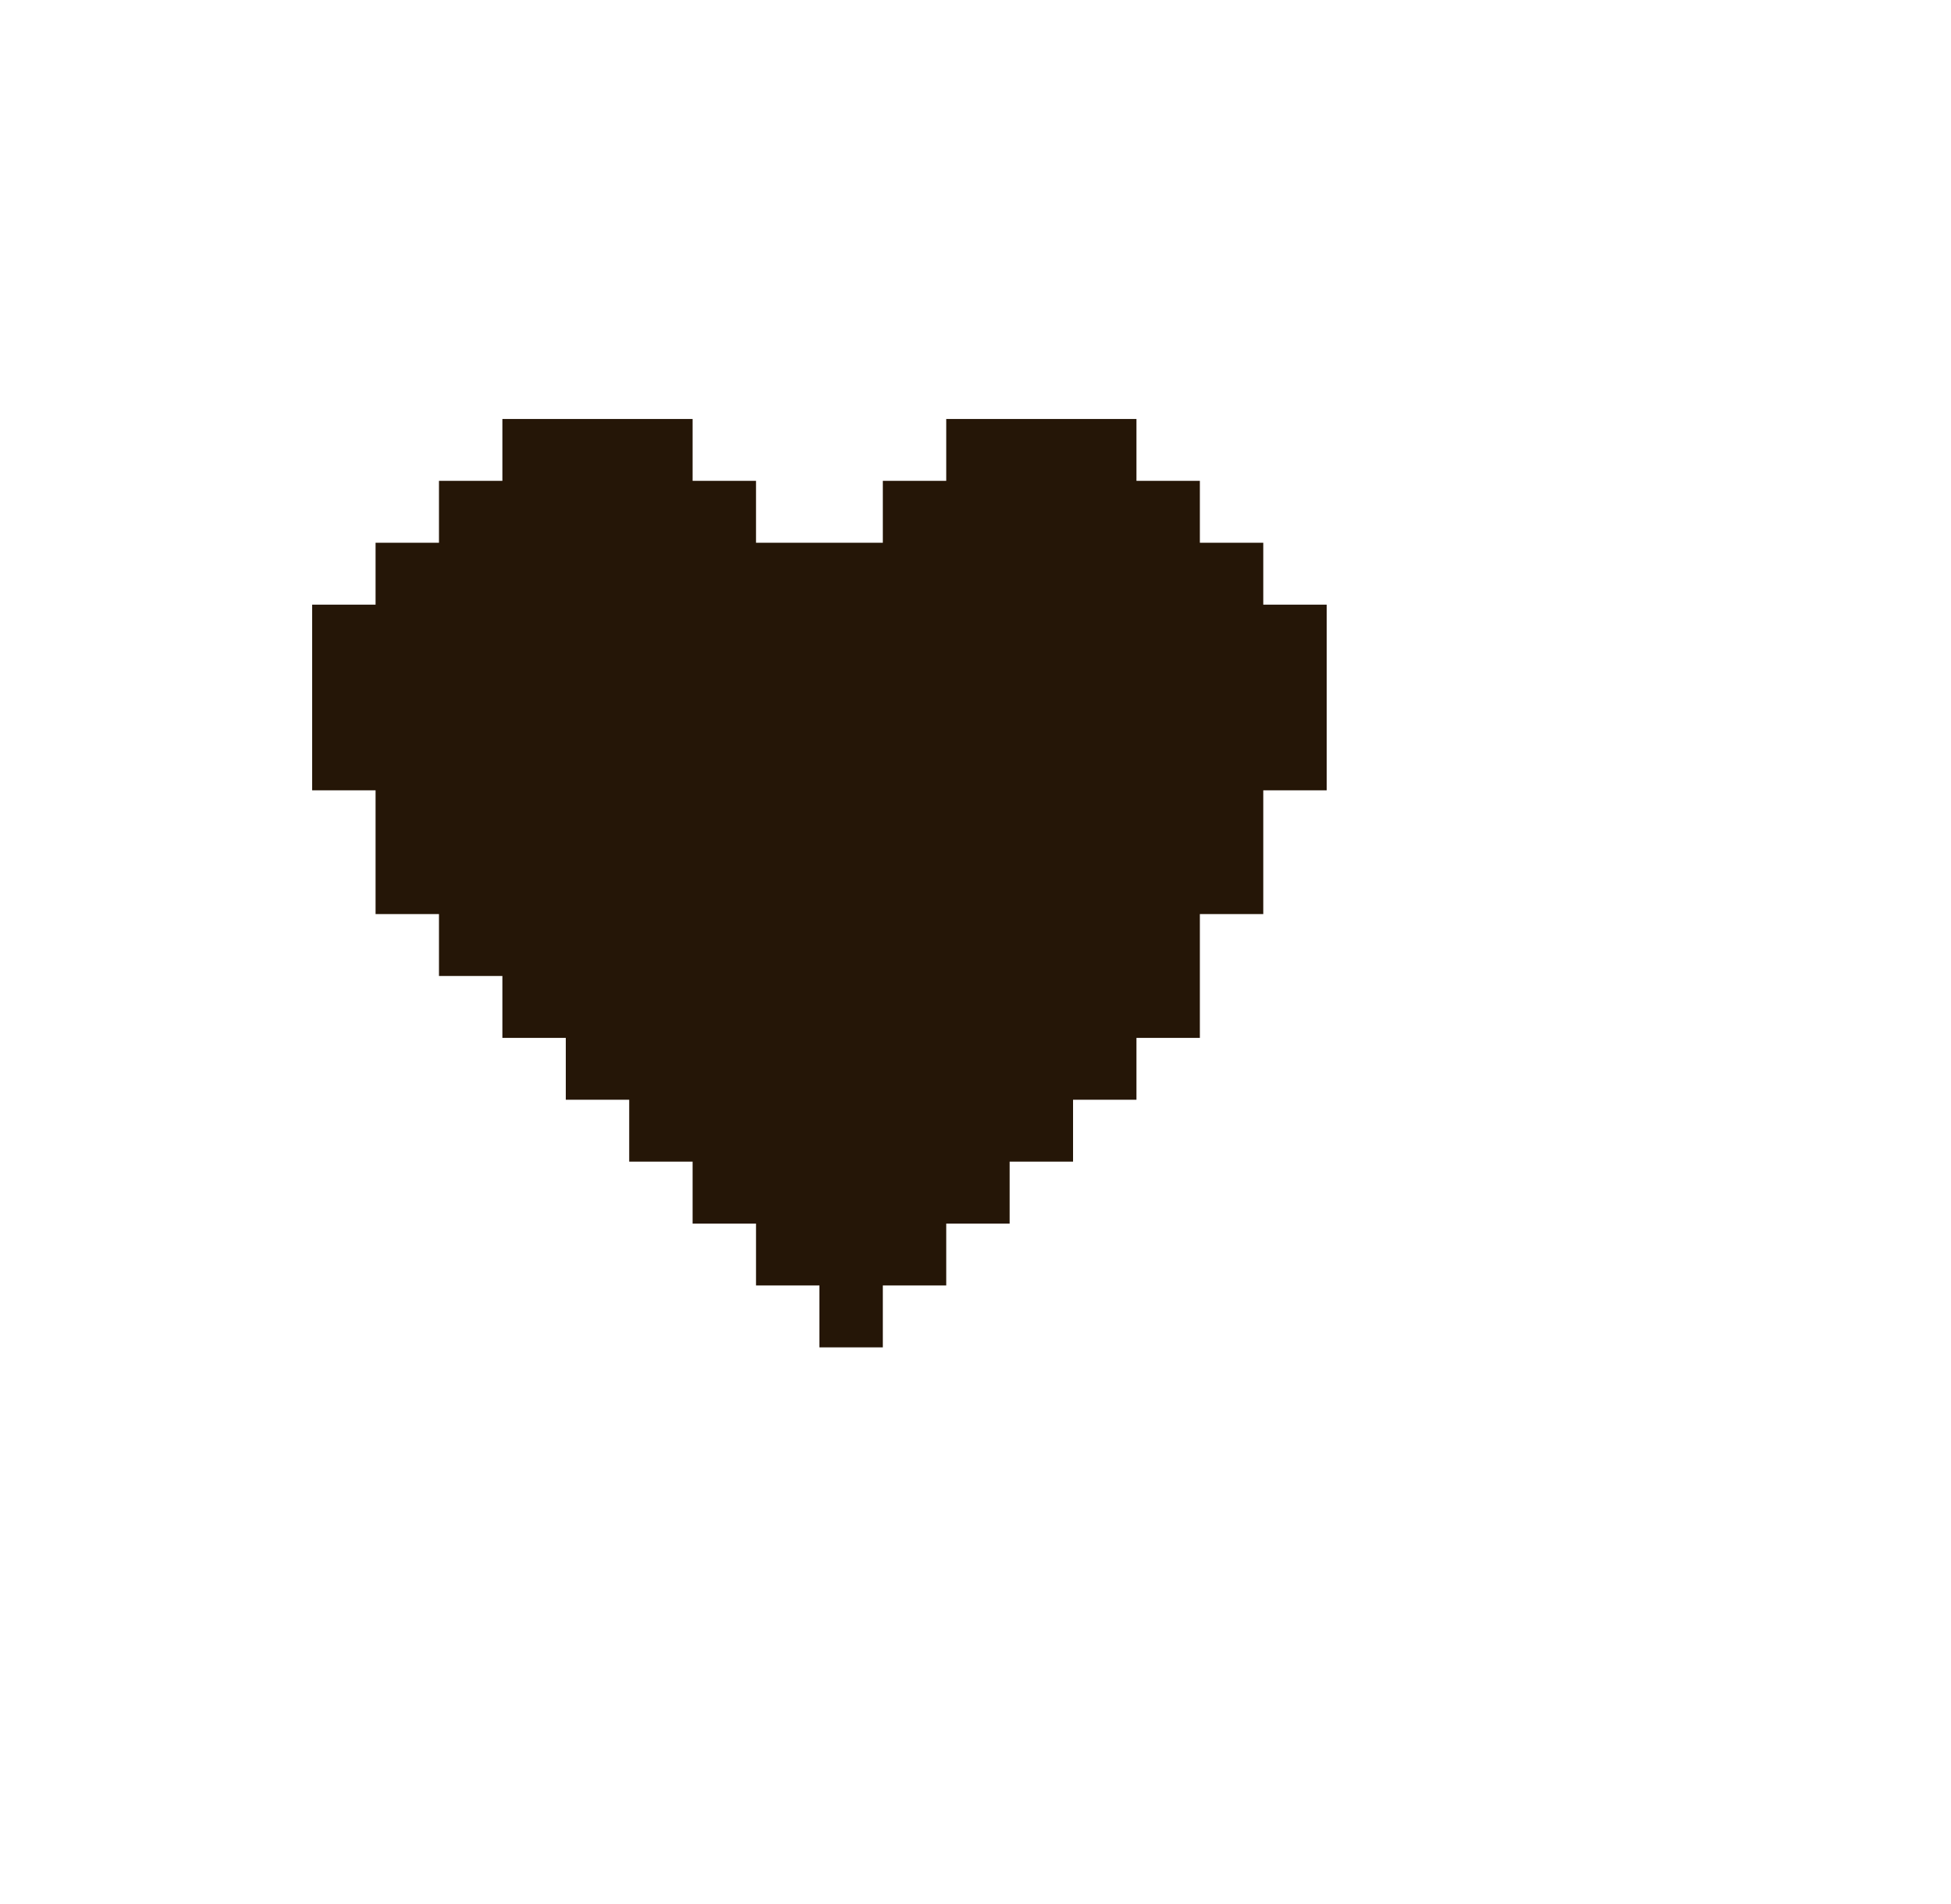 <svg width="42" height="41" viewBox="0 0 42 41" fill="none" xmlns="http://www.w3.org/2000/svg">
<g clip-path="url(#clip0_243_3153)">
<path d="M10.815 9.02H14.91V10.352H16.275V11.685H19.005V10.352H20.37V9.02H24.465V10.352H25.83V11.685H27.195V13.018H28.56V17.015H27.195V19.68H25.83V22.345H24.465V23.677H23.1V25.01H21.735V26.343H20.37V27.675H19.005V29.008H17.64V27.675H16.275V26.343H14.91V25.01H13.545V23.677H12.18V22.345H10.815V21.012H9.45V19.68H8.085V17.015H6.72V13.018H8.085V11.685H9.45V10.352H10.815V9.02Z" fill="#251607"/>
</g>
<defs>
<clipPath id="clip0_243_3153">
<rect width="21.84" height="21.32" fill="white" transform="translate(6.72 9.02)"/>
</clipPath>
</defs>
</svg>
